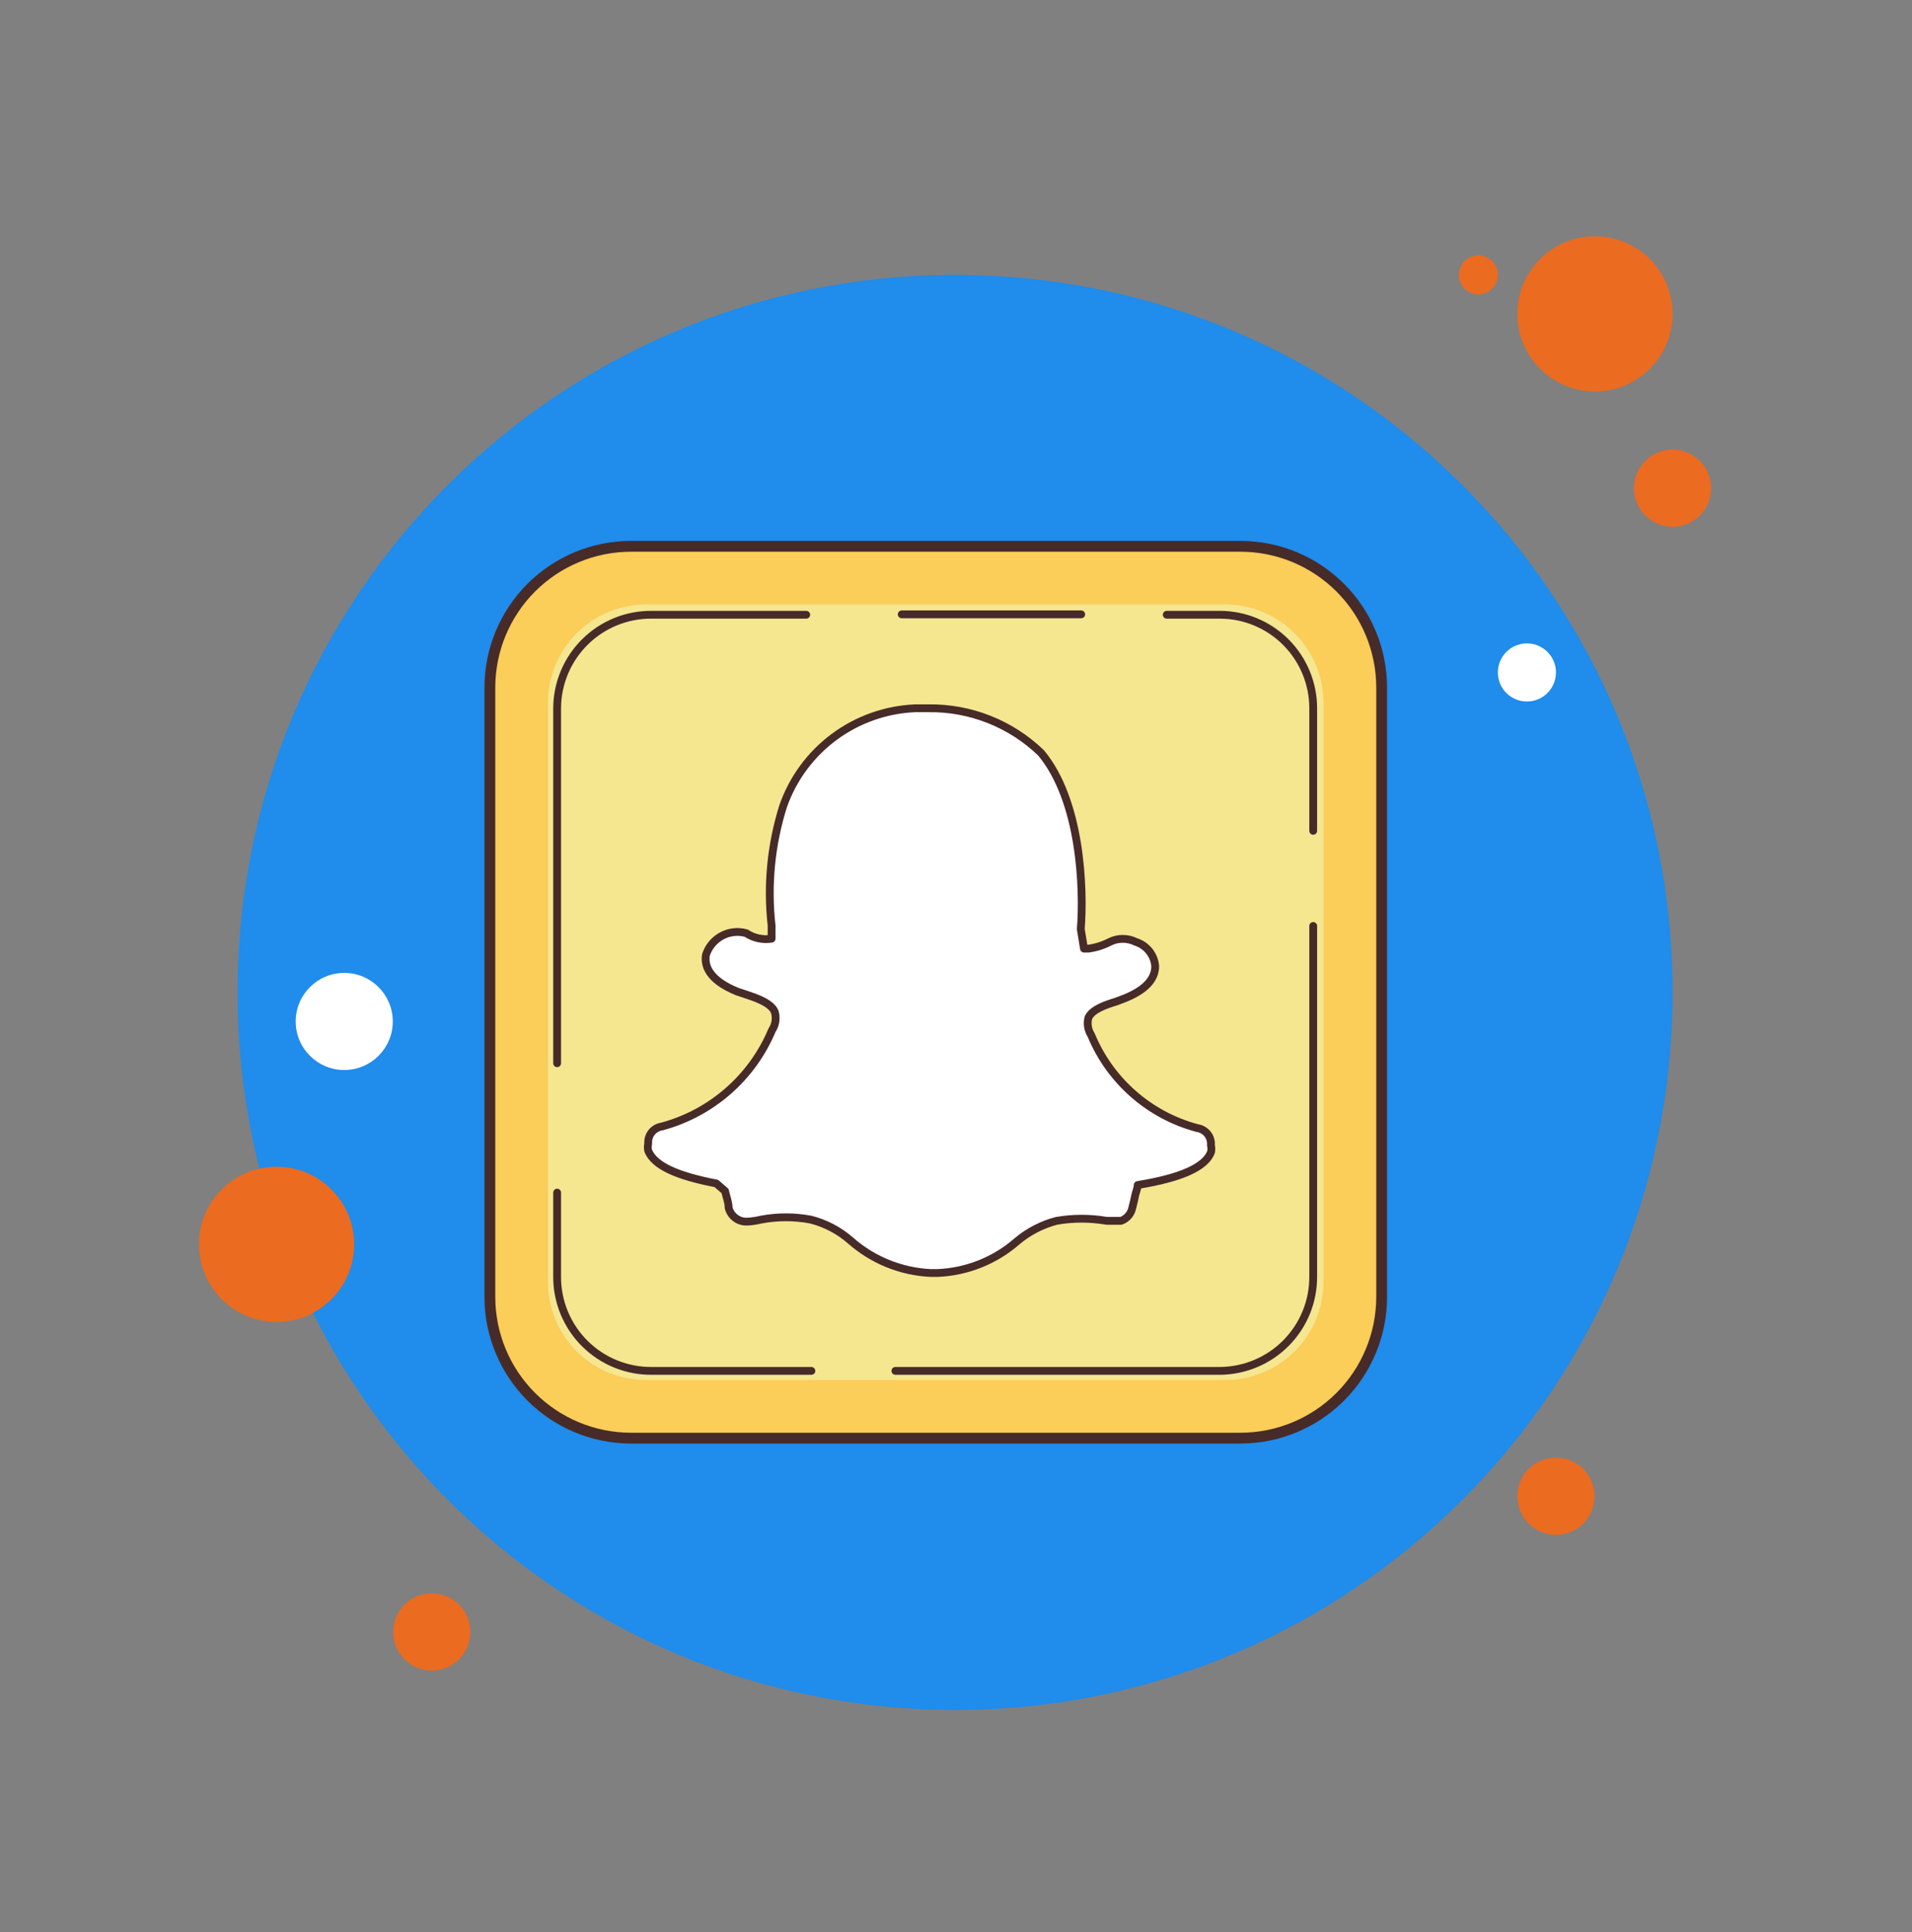 <svg width="96" height="97" viewBox="0 0 96 97" fill="none" xmlns="http://www.w3.org/2000/svg">
<rect x="0" y="0" width="96" height="97" fill="#808080" stroke="none"/>
<path d="M74.227 14.78C74.768 14.78 75.206 14.341 75.206 13.801C75.206 13.26 74.768 12.822 74.227 12.822C73.686 12.822 73.248 13.26 73.248 13.801C73.248 14.341 73.686 14.78 74.227 14.78Z" fill="#EB6B20"/>
<path d="M47.952 85.85C67.848 85.85 83.977 69.721 83.977 49.825C83.977 29.93 67.848 13.801 47.952 13.801C28.056 13.801 11.928 29.93 11.928 49.825C11.928 69.721 28.056 85.85 47.952 85.85Z" fill="#208CEB"/>
<path d="M80.082 19.655C82.234 19.655 83.978 17.911 83.978 15.759C83.978 13.607 82.234 11.863 80.082 11.863C77.93 11.863 76.186 13.607 76.186 15.759C76.186 17.911 77.93 19.655 80.082 19.655Z" fill="#EB6B20"/>
<path d="M83.978 26.448C85.049 26.448 85.916 25.581 85.916 24.51C85.916 23.44 85.049 22.572 83.978 22.572C82.908 22.572 82.04 23.44 82.04 24.51C82.04 25.581 82.908 26.448 83.978 26.448Z" fill="#EB6B20"/>
<path d="M78.124 77.059C79.194 77.059 80.062 76.191 80.062 75.121C80.062 74.05 79.194 73.183 78.124 73.183C77.053 73.183 76.186 74.05 76.186 75.121C76.186 76.191 77.053 77.059 78.124 77.059Z" fill="#EB6B20"/>
<path d="M13.886 66.37C16.038 66.37 17.783 64.625 17.783 62.473C17.783 60.322 16.038 58.577 13.886 58.577C11.735 58.577 9.99 60.322 9.99 62.473C9.99 64.625 11.735 66.37 13.886 66.37Z" fill="#EB6B20"/>
<path d="M17.283 53.721C18.63 53.721 19.721 52.63 19.721 51.284C19.721 49.938 18.63 48.846 17.283 48.846C15.937 48.846 14.846 49.938 14.846 51.284C14.846 52.63 15.937 53.721 17.283 53.721Z" fill="white"/>
<path d="M76.665 35.22C77.47 35.22 78.123 34.567 78.123 33.761C78.123 32.956 77.47 32.303 76.665 32.303C75.859 32.303 75.206 32.956 75.206 33.761C75.206 34.567 75.859 35.22 76.665 35.22Z" fill="white"/>
<path d="M21.679 83.872C22.75 83.872 23.617 83.004 23.617 81.934C23.617 80.863 22.75 79.996 21.679 79.996C20.609 79.996 19.741 80.863 19.741 81.934C19.741 83.004 20.609 83.872 21.679 83.872Z" fill="#EB6B20"/>
<path d="M62.279 72.204H31.669C29.794 72.198 27.998 71.451 26.673 70.126C25.348 68.801 24.601 67.005 24.596 65.131V34.521C24.596 32.643 25.34 30.842 26.666 29.512C27.992 28.183 29.791 27.433 31.669 27.428H62.279C64.16 27.428 65.964 28.175 67.294 29.505C68.624 30.835 69.372 32.64 69.372 34.521V65.131C69.366 67.008 68.617 68.807 67.287 70.133C65.957 71.459 64.156 72.204 62.279 72.204Z" fill="#FBCD59"/>
<path d="M61.519 69.286H32.448C31.799 69.289 31.156 69.163 30.556 68.916C29.956 68.669 29.411 68.306 28.952 67.847C28.494 67.388 28.13 66.843 27.883 66.243C27.636 65.643 27.51 65 27.513 64.351V35.28C27.513 33.971 28.033 32.716 28.958 31.79C29.884 30.865 31.139 30.345 32.448 30.345H61.519C62.827 30.35 64.079 30.872 65.003 31.796C65.927 32.72 66.449 33.973 66.454 35.28V64.351C66.454 65.66 65.934 66.915 65.009 67.841C64.083 68.766 62.828 69.286 61.519 69.286Z" fill="#F5E690"/>
<path d="M62.279 72.204H31.669C29.794 72.198 27.998 71.451 26.673 70.126C25.348 68.801 24.601 67.005 24.596 65.131V34.521C24.596 32.643 25.34 30.842 26.666 29.512C27.992 28.183 29.791 27.433 31.669 27.428H62.279C64.16 27.428 65.964 28.175 67.294 29.505C68.624 30.835 69.372 32.64 69.372 34.521V65.131C69.366 67.008 68.617 68.807 67.287 70.133C65.957 71.459 64.156 72.204 62.279 72.204V72.204Z" stroke="#472B29" stroke-width="0.543" stroke-linecap="round" stroke-linejoin="round"/>
<path d="M27.973 53.382V35.539C27.983 34.292 28.487 33.1 29.375 32.224C30.262 31.348 31.461 30.858 32.708 30.864H40.48" stroke="#472B29" stroke-width="0.392" stroke-linecap="round" stroke-linejoin="round"/>
<path d="M40.74 68.827H32.748C32.122 68.835 31.501 68.718 30.92 68.483C30.34 68.249 29.812 67.901 29.368 67.46C28.923 67.019 28.571 66.494 28.331 65.916C28.092 65.338 27.97 64.717 27.973 64.091V59.876" stroke="#472B29" stroke-width="0.392" stroke-linecap="round" stroke-linejoin="round"/>
<path d="M65.935 46.489V64.091C65.941 65.339 65.452 66.537 64.576 67.424C63.699 68.312 62.507 68.816 61.26 68.827H44.956" stroke="#472B29" stroke-width="0.392" stroke-linecap="round" stroke-linejoin="round"/>
<path d="M58.582 30.864H61.259C62.498 30.869 63.684 31.363 64.56 32.239C65.435 33.115 65.93 34.301 65.935 35.539V41.713" stroke="#472B29" stroke-width="0.392" stroke-linecap="round" stroke-linejoin="round"/>
<path d="M45.275 30.844H54.286" stroke="#472B29" stroke-width="0.392" stroke-linecap="round" stroke-linejoin="round"/>
<path d="M47.073 63.912H46.713C45.237 63.838 43.829 63.268 42.717 62.293C42.144 61.788 41.459 61.425 40.719 61.234C39.888 61.075 39.033 61.075 38.202 61.234C37.972 61.29 37.738 61.324 37.502 61.334C37.292 61.34 37.087 61.274 36.919 61.147C36.752 61.02 36.634 60.839 36.583 60.635C36.583 60.355 36.464 60.075 36.404 59.796L35.964 59.416C33.966 59.036 32.847 58.517 32.547 57.778C32.519 57.66 32.519 57.536 32.547 57.418C32.53 57.215 32.59 57.014 32.717 56.854C32.843 56.694 33.025 56.589 33.227 56.559C34.457 56.228 35.595 55.621 36.554 54.783C37.514 53.945 38.269 52.898 38.761 51.724C38.85 51.59 38.909 51.438 38.933 51.28C38.957 51.121 38.946 50.959 38.901 50.805C38.721 50.345 37.922 50.085 37.443 49.925L37.023 49.786C35.544 49.186 35.365 48.447 35.444 47.947C35.574 47.539 35.856 47.197 36.232 46.992C36.608 46.787 37.049 46.736 37.463 46.849C37.839 47.099 38.295 47.199 38.741 47.128V46.469C38.514 44.452 38.712 42.41 39.321 40.475C39.807 39.086 40.7 37.875 41.883 36.998C43.065 36.122 44.483 35.621 45.954 35.56H46.594C48.706 35.526 50.747 36.331 52.268 37.797C54.266 40.195 54.426 44.571 54.266 46.649L54.426 47.628H54.646C55.022 47.578 55.387 47.463 55.725 47.288C55.926 47.188 56.149 47.136 56.374 47.136C56.599 47.136 56.822 47.188 57.023 47.288C57.289 47.371 57.525 47.531 57.699 47.748C57.873 47.965 57.979 48.229 58.002 48.507C58.002 49.166 57.503 49.706 56.464 50.125L56.044 50.285C55.585 50.425 54.825 50.665 54.646 51.104C54.609 51.249 54.603 51.401 54.627 51.548C54.651 51.696 54.705 51.837 54.785 51.963C55.255 53.101 55.98 54.114 56.906 54.925C57.831 55.736 58.931 56.323 60.12 56.639C60.322 56.669 60.504 56.774 60.63 56.934C60.757 57.093 60.817 57.295 60.8 57.498C60.828 57.616 60.828 57.739 60.8 57.858C60.5 58.597 59.321 59.136 57.123 59.496C57.123 59.636 57.023 59.896 57.003 59.995C56.983 60.095 56.903 60.455 56.843 60.675C56.809 60.816 56.74 60.947 56.642 61.055C56.544 61.163 56.421 61.245 56.284 61.294H55.944H55.565C54.732 61.15 53.88 61.15 53.047 61.294C52.312 61.486 51.629 61.841 51.049 62.333C49.942 63.296 48.539 63.853 47.073 63.912Z" fill="white" stroke="#472B29" stroke-width="0.392" stroke-linecap="round" stroke-linejoin="round"/>
</svg>
